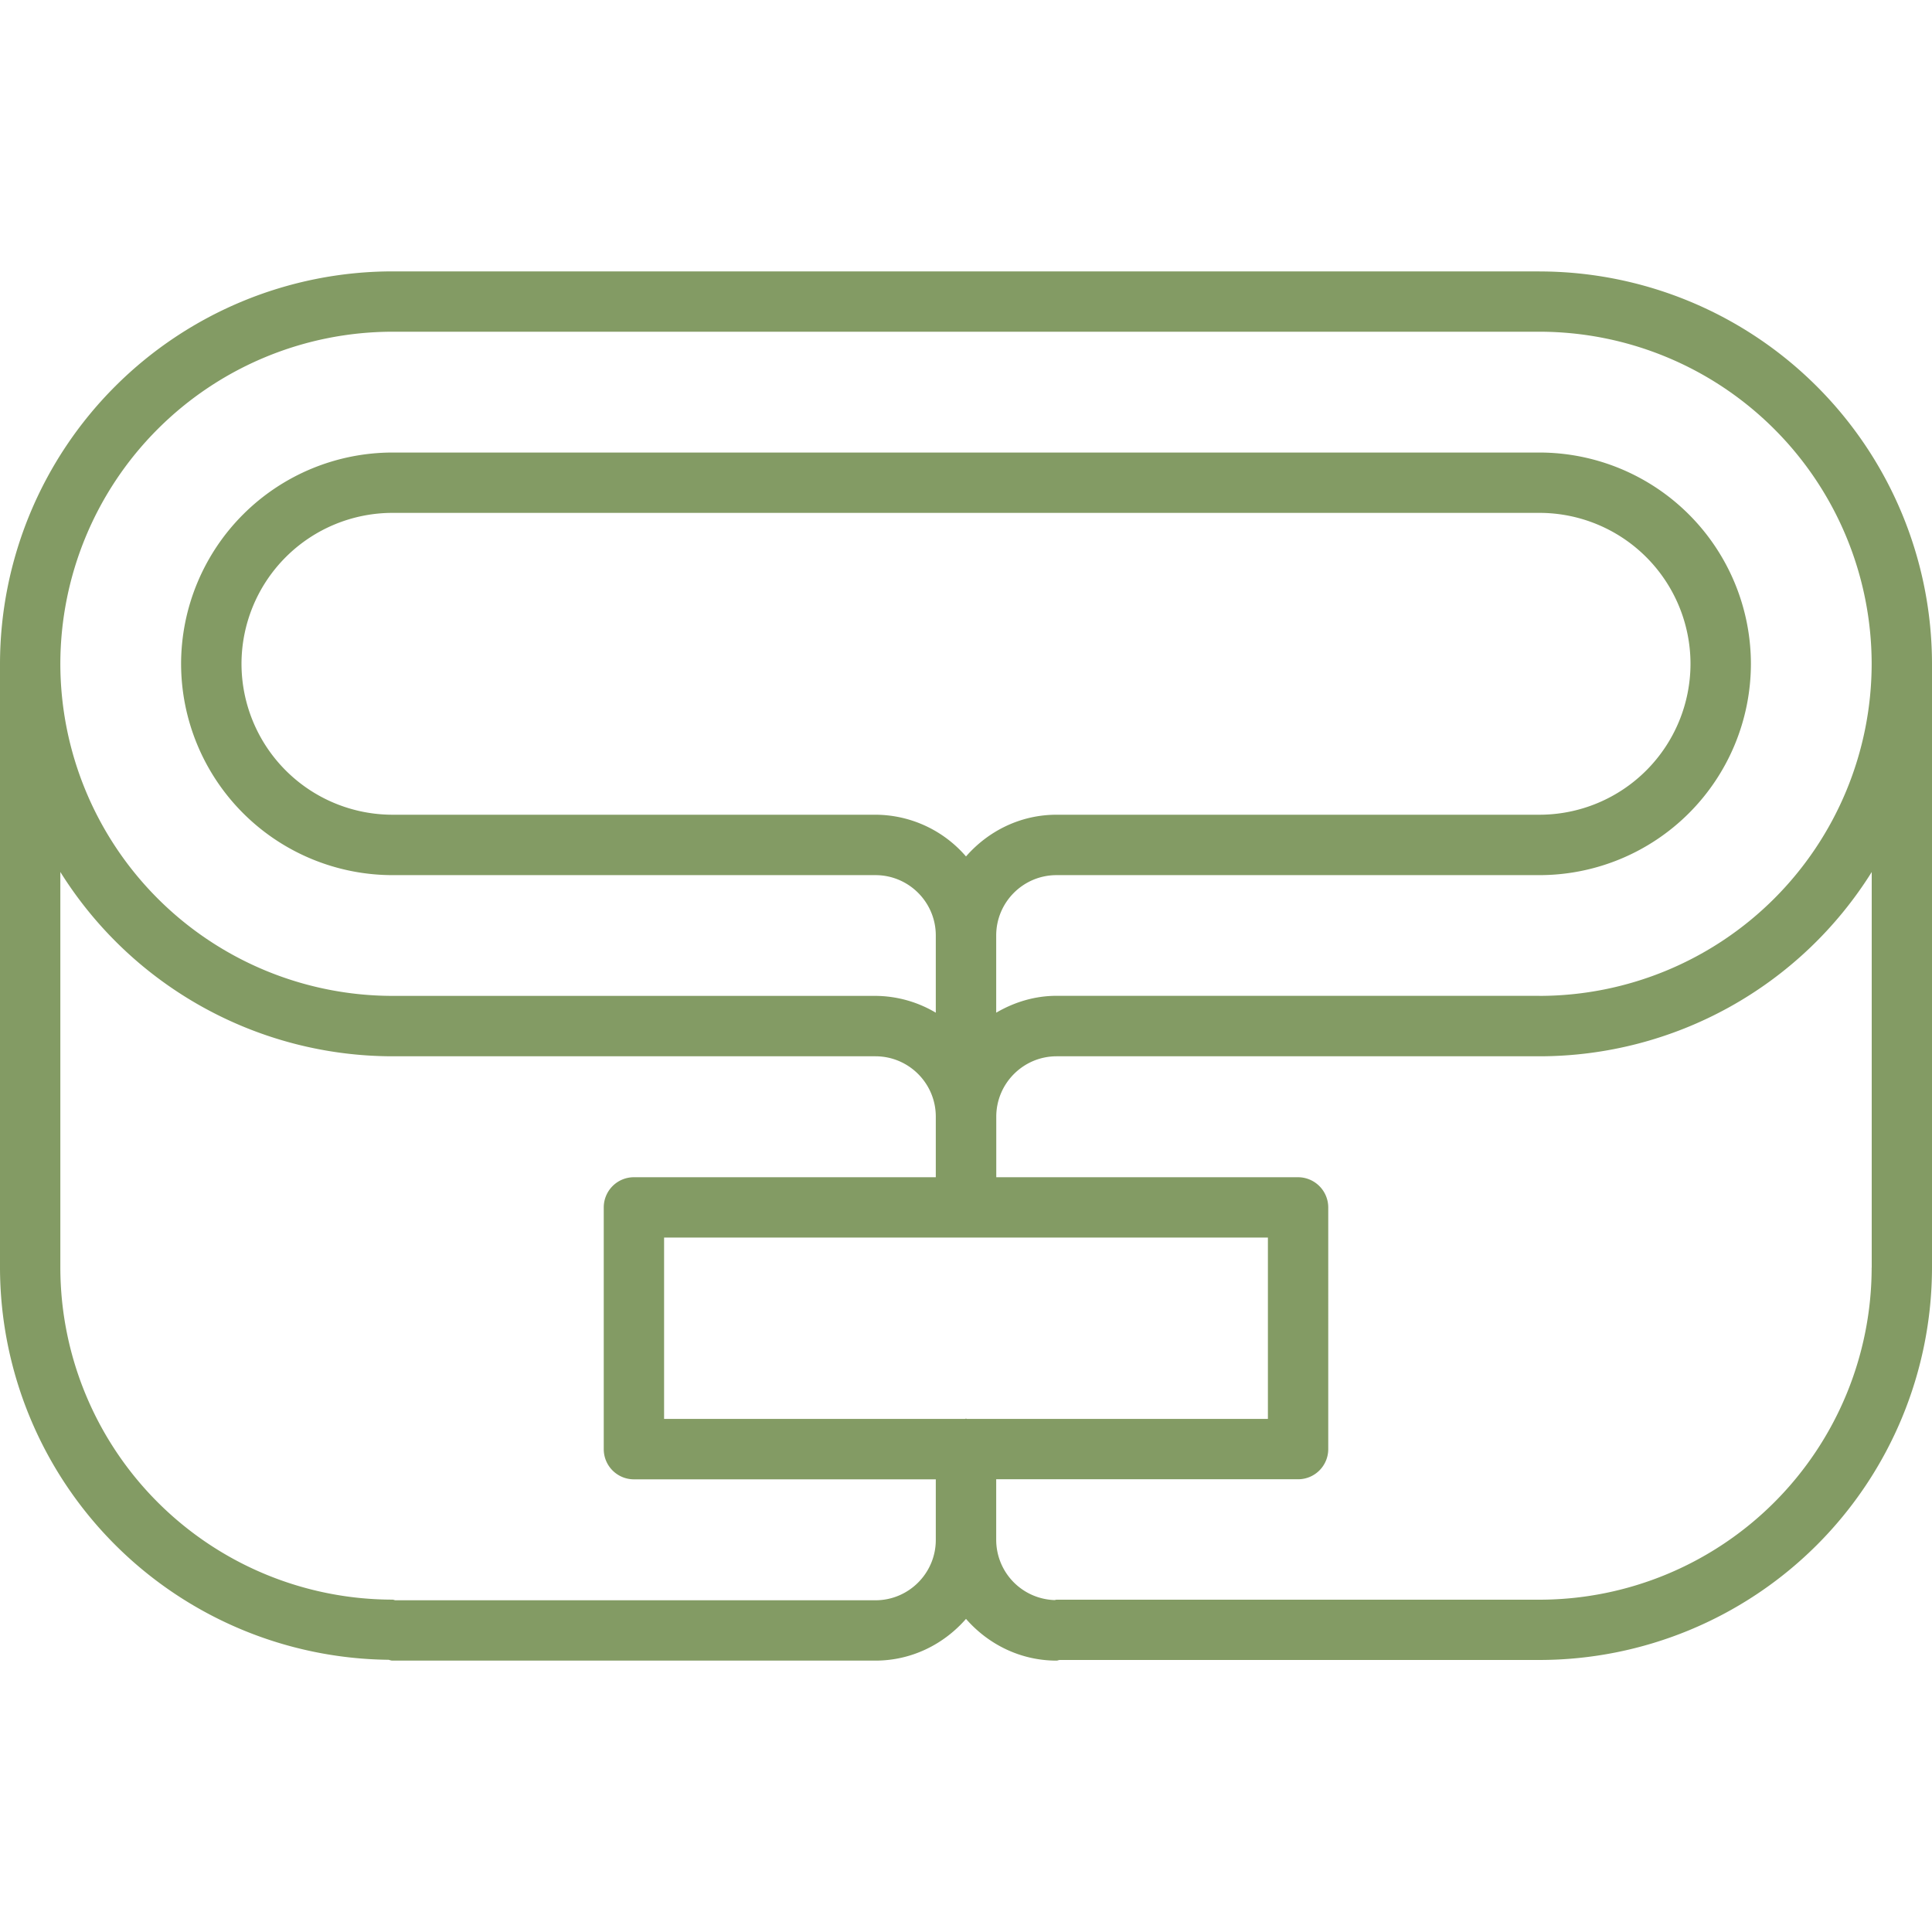 <svg width="30" height="30" fill="none" xmlns="http://www.w3.org/2000/svg"><path d="M23.906 4.214H6.094A6.1 6.1 0 000 10.307v9.376a6.1 6.1 0 006.033 6.09c.02.004.04.013.06.013h7.5c.563 0 1.063-.254 1.407-.648.344.394.844.648 1.406.648.016 0 .03-.008.046-.01h7.454A6.1 6.1 0 0030 19.684v-9.376a6.1 6.1 0 00-6.094-6.093zM13.594 24.849H6.139c-.015-.002-.03-.01-.045-.01a5.162 5.162 0 01-5.157-5.156V13.54a6.09 6.09 0 005.157 2.862h7.5c.517 0 .937.42.937.937v.941H9.844c-.26 0-.469.21-.469.47v3.752c0 .26.21.469.469.469h4.687v.941c0 .516-.42.937-.937.937zm0-12.198h-7.5a2.346 2.346 0 01-2.344-2.344 2.346 2.346 0 012.344-2.343h17.812a2.346 2.346 0 012.344 2.343 2.346 2.346 0 01-2.344 2.344h-7.5c-.562 0-1.062.254-1.406.648a1.863 1.863 0 00-1.406-.648zm6.094 9.382h-4.67c-.006 0-.011-.004-.018-.004-.007 0-.012.003-.018.004h-4.67v-2.816h9.376v2.816zm9.375-2.35a5.162 5.162 0 01-5.157 5.157h-7.5c-.01 0-.02.005-.03.006a.937.937 0 01-.907-.935v-.941h4.687c.26 0 .469-.21.469-.469V18.75a.47.47 0 00-.469-.47H15.47v-.94c0-.517.42-.938.937-.938h7.5a6.088 6.088 0 005.157-2.861v6.143zm-5.157-4.22h-7.5c-.342 0-.66.1-.937.262v-1.199c0-.517.42-.937.937-.937h7.5a3.285 3.285 0 003.282-3.282 3.285 3.285 0 00-3.282-3.28H6.094a3.285 3.285 0 00-3.282 3.28 3.286 3.286 0 003.282 3.282h7.5c.517 0 .937.42.937.937v1.199a1.853 1.853 0 00-.937-.261h-7.5a5.162 5.162 0 01-5.157-5.157 5.162 5.162 0 015.157-5.156h17.812a5.162 5.162 0 015.157 5.156 5.162 5.162 0 01-5.157 5.157z" fill="#839B64"/></svg>